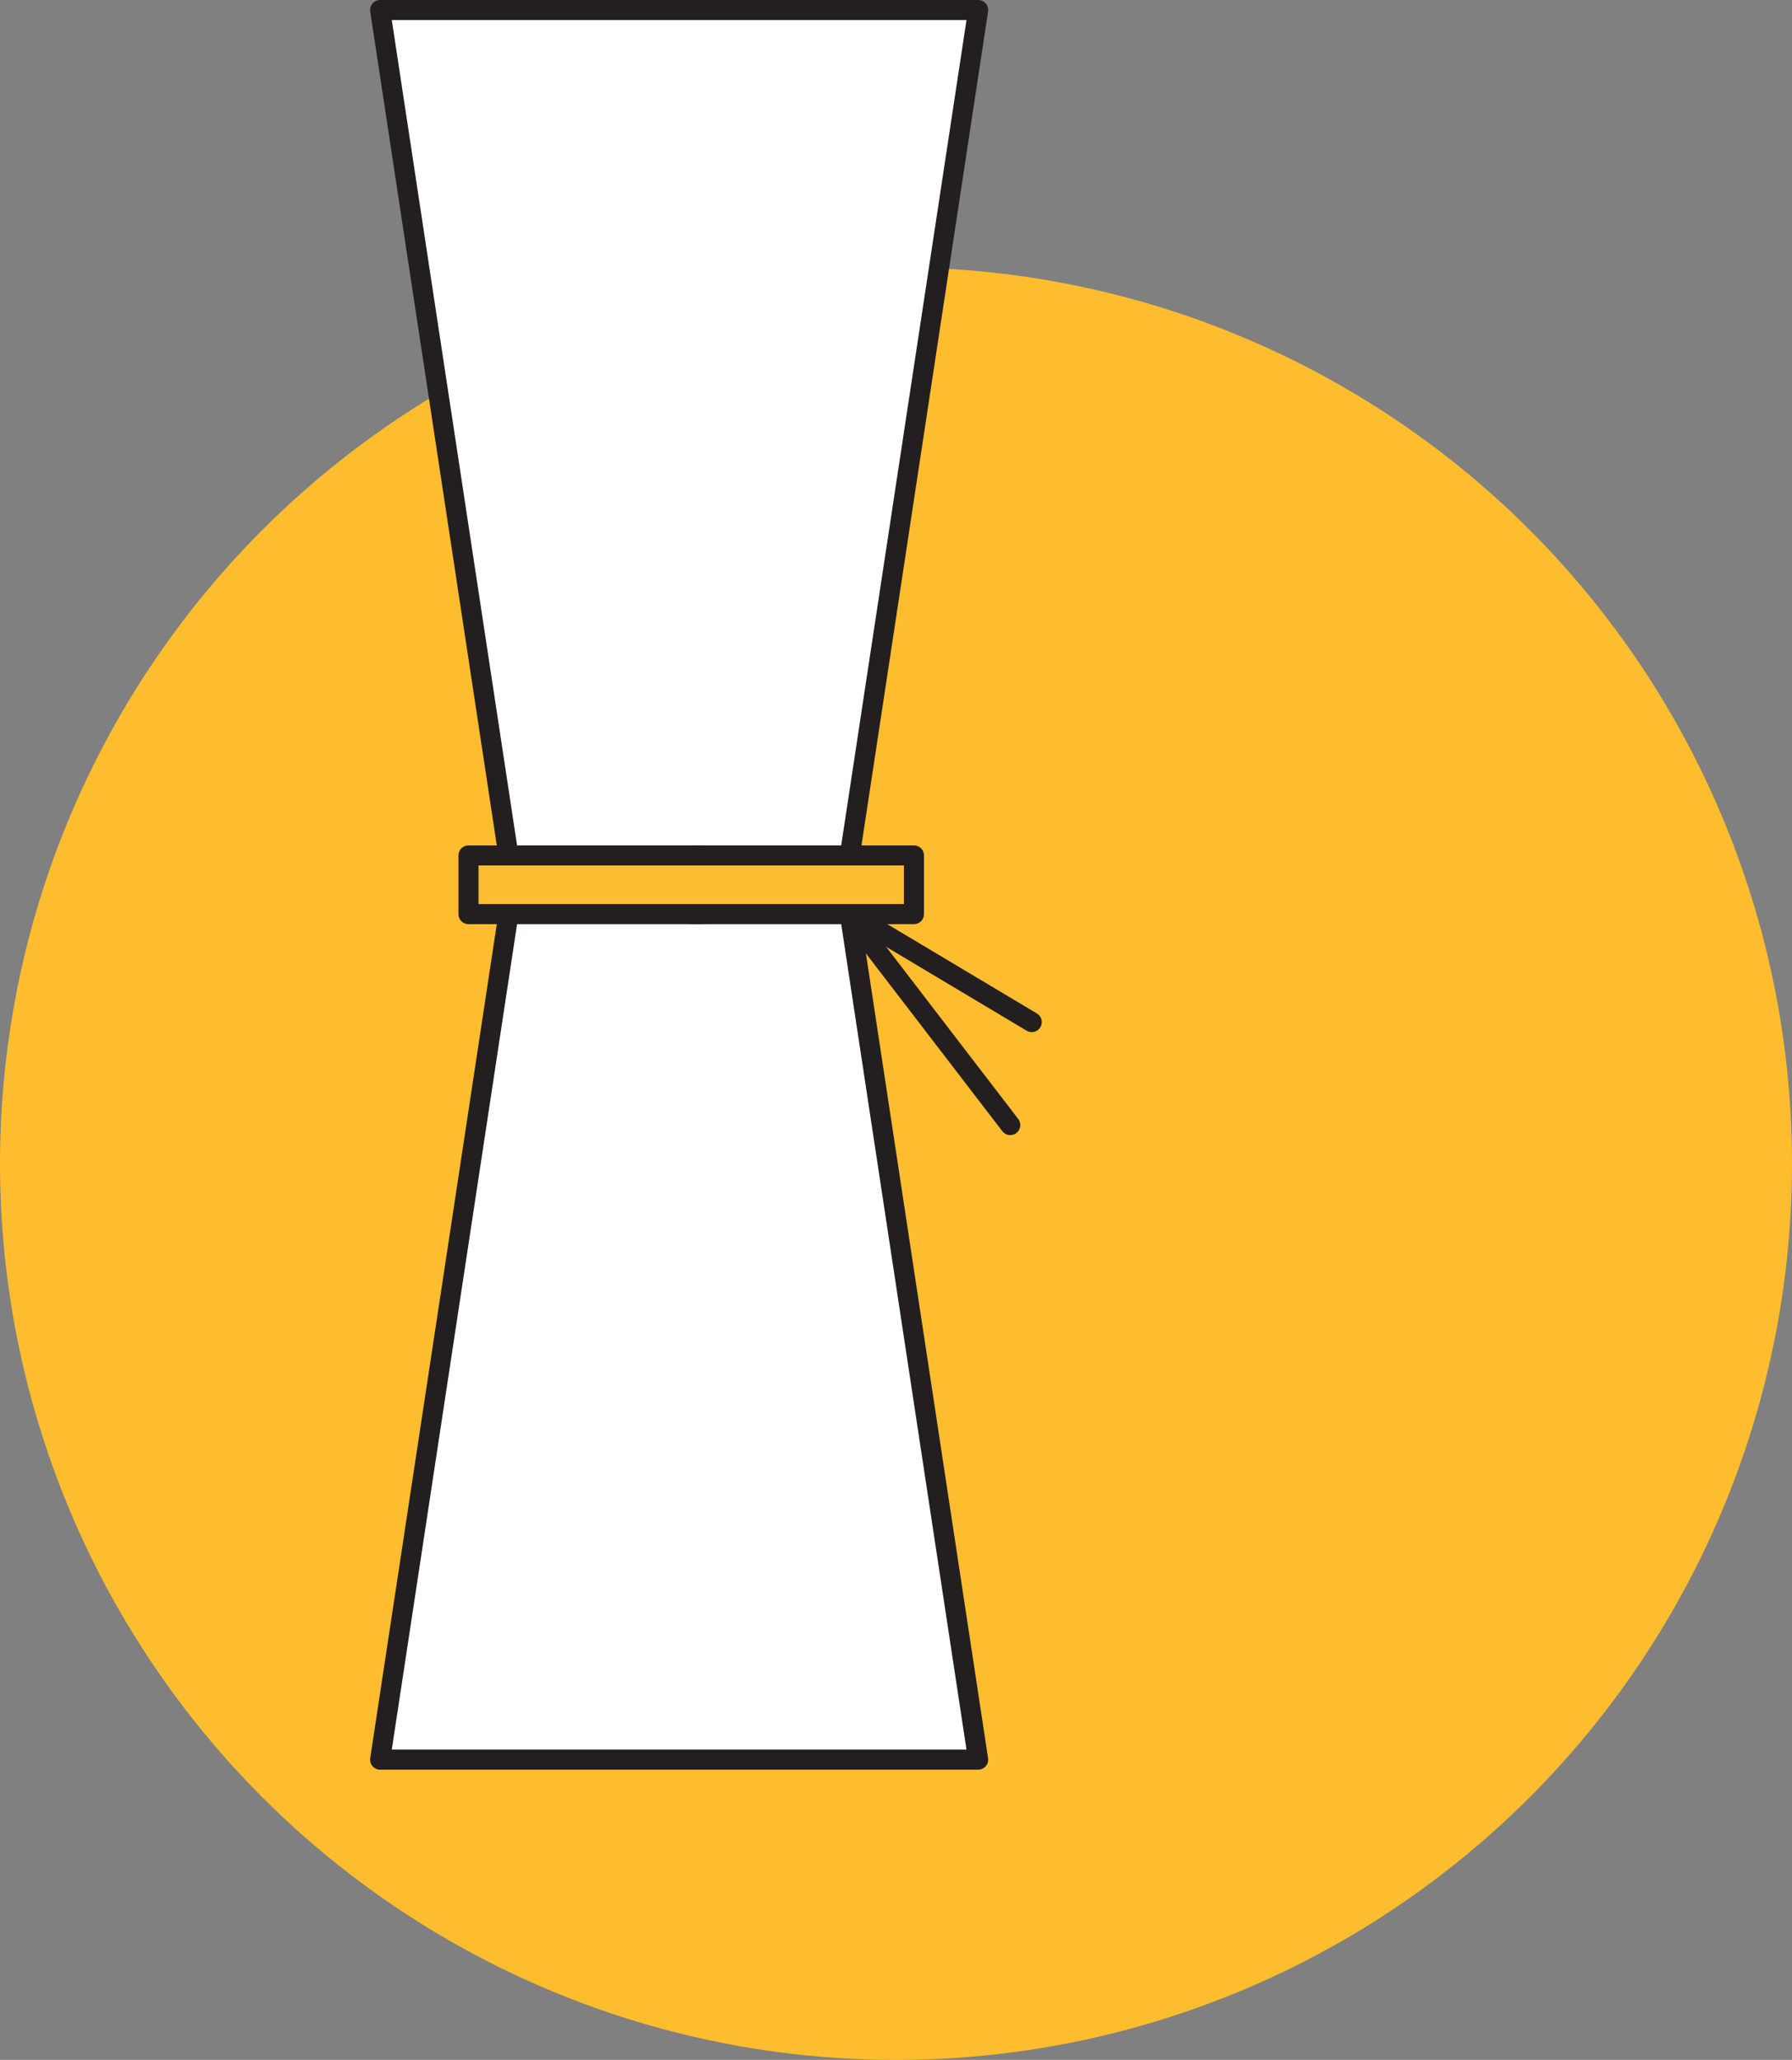 <svg xmlns="http://www.w3.org/2000/svg" width="132" height="151.687" viewBox="0 0 132 151.687">
  <rect x="0" y="0" width="132" height="151.687" fill="#808080" stroke="none"/>
  <g id="Group_137" data-name="Group 137" transform="translate(580 2131.687)">
    <circle id="Ellipse_108" data-name="Ellipse 108" cx="66" cy="66" r="66" transform="translate(-580 -2112)" fill="#fdbd2e"/>
    <g id="ico-02" transform="translate(-603.79 -2138.859)">
      <path id="XMLID_16_" d="M61.571,72.325,51.79,7.91H95.842L86.06,72.325" transform="translate(0 0)" fill="#fff" stroke="#231f20" stroke-linecap="round" stroke-linejoin="round" stroke-miterlimit="10" stroke-width="1.477"/>
      <path id="XMLID_15_" d="M86.06,80.35l9.781,64.424H51.79L61.571,80.35" transform="translate(0 -8.025)" fill="#fff" stroke="#231f20" stroke-linecap="round" stroke-linejoin="round" stroke-miterlimit="10" stroke-width="1.477"/>
      <path id="XMLID_14_" d="M77.56,77.92H93.966v4.322H77.631" transform="translate(-2.855 -7.756)" fill="#fbbd31" stroke="#231f20" stroke-linecap="round" stroke-linejoin="round" stroke-miterlimit="10" stroke-width="1.477"/>
      <path id="XMLID_13_" d="M76.476,77.92H59.11v4.322H76.254" transform="translate(-0.811 -7.756)" fill="#fbbd31" stroke="#231f20" stroke-linecap="round" stroke-linejoin="round" stroke-miterlimit="10" stroke-width="1.477"/>
      <line id="XMLID_12_" x2="11.097" y2="14.459" stroke-width="1.477" transform="translate(87.11 75.562)" stroke="#231f20" stroke-linecap="round" stroke-linejoin="round" stroke-miterlimit="10" fill="#fbbd31"/>
      <line id="XMLID_11_" x2="12.351" y2="7.372" stroke-width="1.477" transform="translate(87.439 75.064)" stroke="#231f20" stroke-linecap="round" stroke-linejoin="round" stroke-miterlimit="10" fill="#fbbd31"/>
    </g>
  </g>
</svg>

